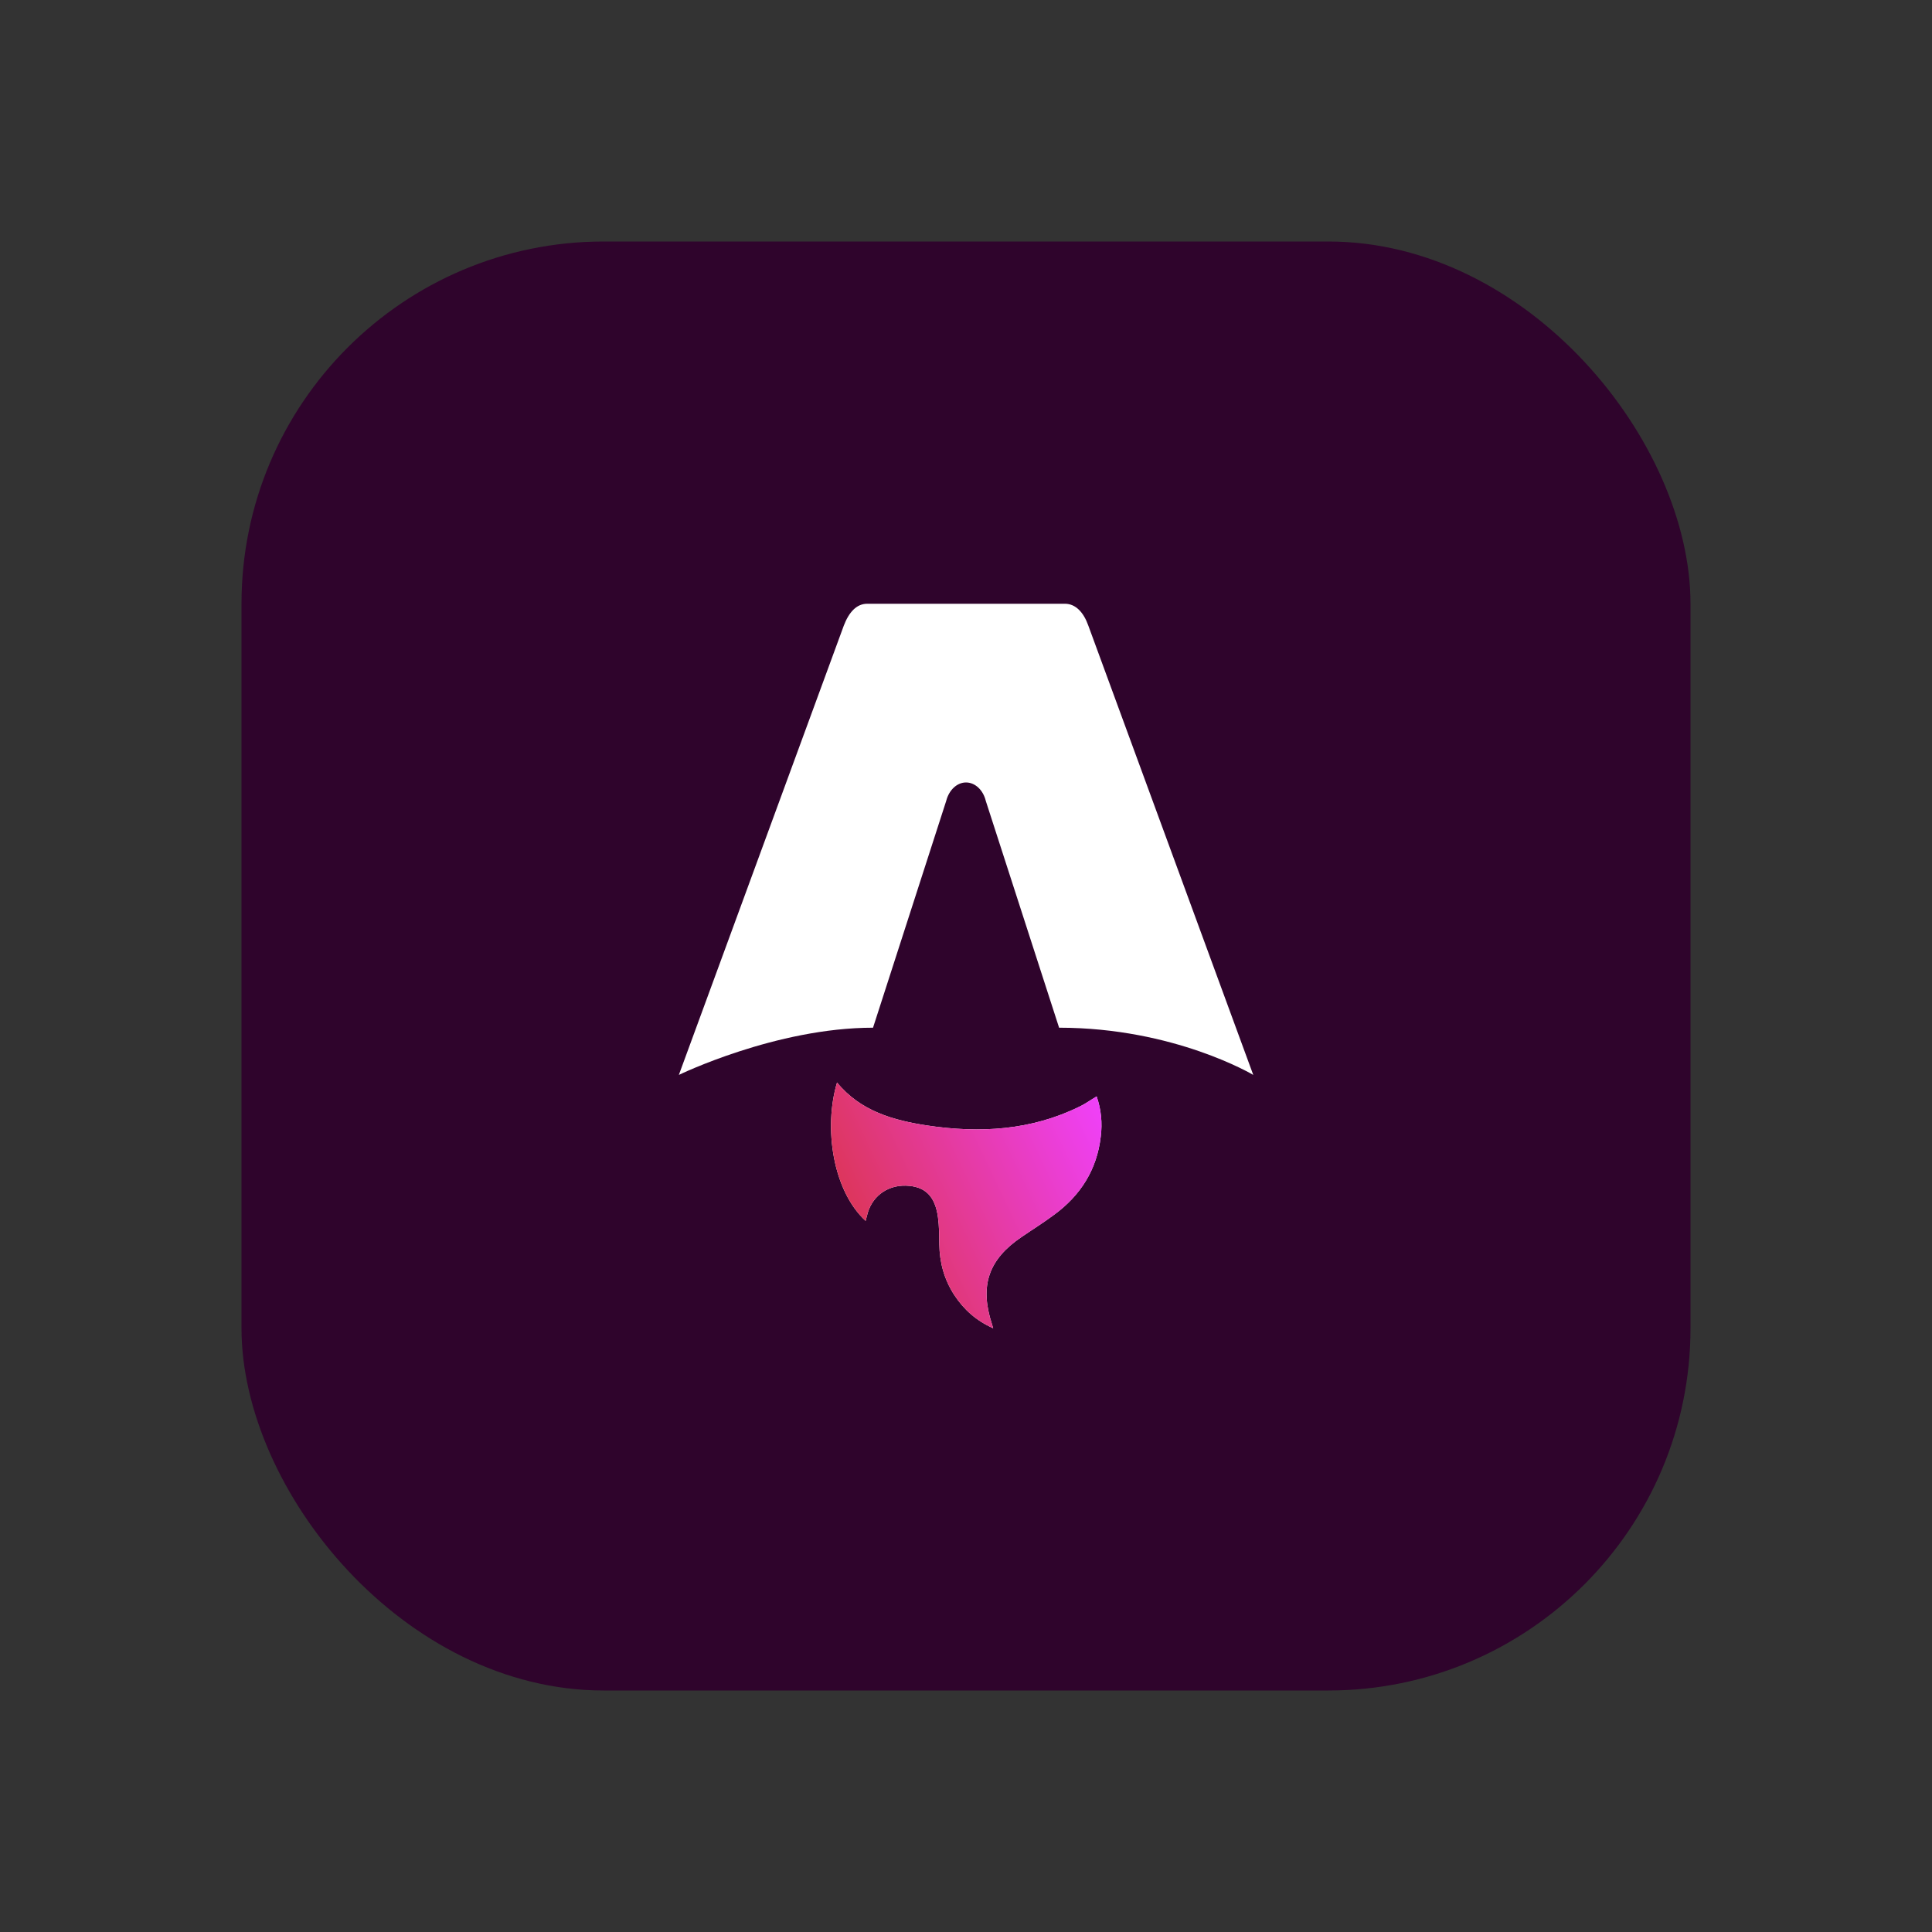 <svg width="16" height="16" viewBox="0 0 16 16" fill="none" xmlns="http://www.w3.org/2000/svg">
<rect x="0" y="0" width="16" height="16" fill="#333333" stroke="none"/>
<rect x="2" y="2" width="12" height="12" rx="3" fill="#2F042C"/>
<path d="M7.169 10.111C6.898 9.863 6.819 9.342 6.932 8.965C7.127 9.203 7.399 9.278 7.68 9.321C8.114 9.386 8.54 9.362 8.943 9.163C8.989 9.141 9.031 9.11 9.082 9.08C9.12 9.19 9.13 9.3 9.116 9.413C9.084 9.688 8.948 9.9 8.73 10.06C8.643 10.125 8.551 10.182 8.462 10.243C8.186 10.429 8.111 10.648 8.215 10.966C8.217 10.973 8.22 10.981 8.225 11C8.084 10.937 7.982 10.845 7.903 10.725C7.82 10.597 7.781 10.457 7.779 10.304C7.778 10.23 7.778 10.155 7.768 10.082C7.744 9.904 7.66 9.824 7.502 9.819C7.341 9.815 7.213 9.915 7.179 10.072C7.176 10.084 7.172 10.096 7.169 10.11L7.169 10.111Z" fill="white"/>
<path d="M7.169 10.111C6.898 9.863 6.819 9.342 6.932 8.965C7.127 9.203 7.399 9.278 7.68 9.321C8.114 9.386 8.54 9.362 8.943 9.163C8.989 9.141 9.031 9.11 9.082 9.08C9.12 9.19 9.13 9.3 9.116 9.413C9.084 9.688 8.948 9.9 8.73 10.06C8.643 10.125 8.551 10.182 8.462 10.243C8.186 10.429 8.111 10.648 8.215 10.966C8.217 10.973 8.22 10.981 8.225 11C8.084 10.937 7.982 10.845 7.903 10.725C7.82 10.597 7.781 10.457 7.779 10.304C7.778 10.23 7.778 10.155 7.768 10.082C7.744 9.904 7.66 9.824 7.502 9.819C7.341 9.815 7.213 9.915 7.179 10.072C7.176 10.084 7.172 10.096 7.169 10.11L7.169 10.111Z" fill="url(#paint0_linear_129_1848)"/>
<path d="M5.622 8.902C5.622 8.902 6.425 8.511 7.23 8.511L7.836 6.633C7.859 6.542 7.926 6.48 8 6.48C8.075 6.48 8.142 6.542 8.164 6.633L8.771 8.511C9.725 8.511 10.379 8.902 10.379 8.902C10.379 8.902 9.015 5.188 9.013 5.181C8.974 5.071 8.908 5 8.819 5H7.182C7.093 5 7.03 5.071 6.988 5.181C6.985 5.188 5.622 8.902 5.622 8.902Z" fill="white"/>
<defs>
<linearGradient id="paint0_linear_129_1848" x1="6.882" y1="11" x2="9.499" y2="9.763" gradientUnits="userSpaceOnUse">
<stop stop-color="#D83333"/>
<stop offset="1" stop-color="#F041FF"/>
</linearGradient>
</defs>
</svg>
